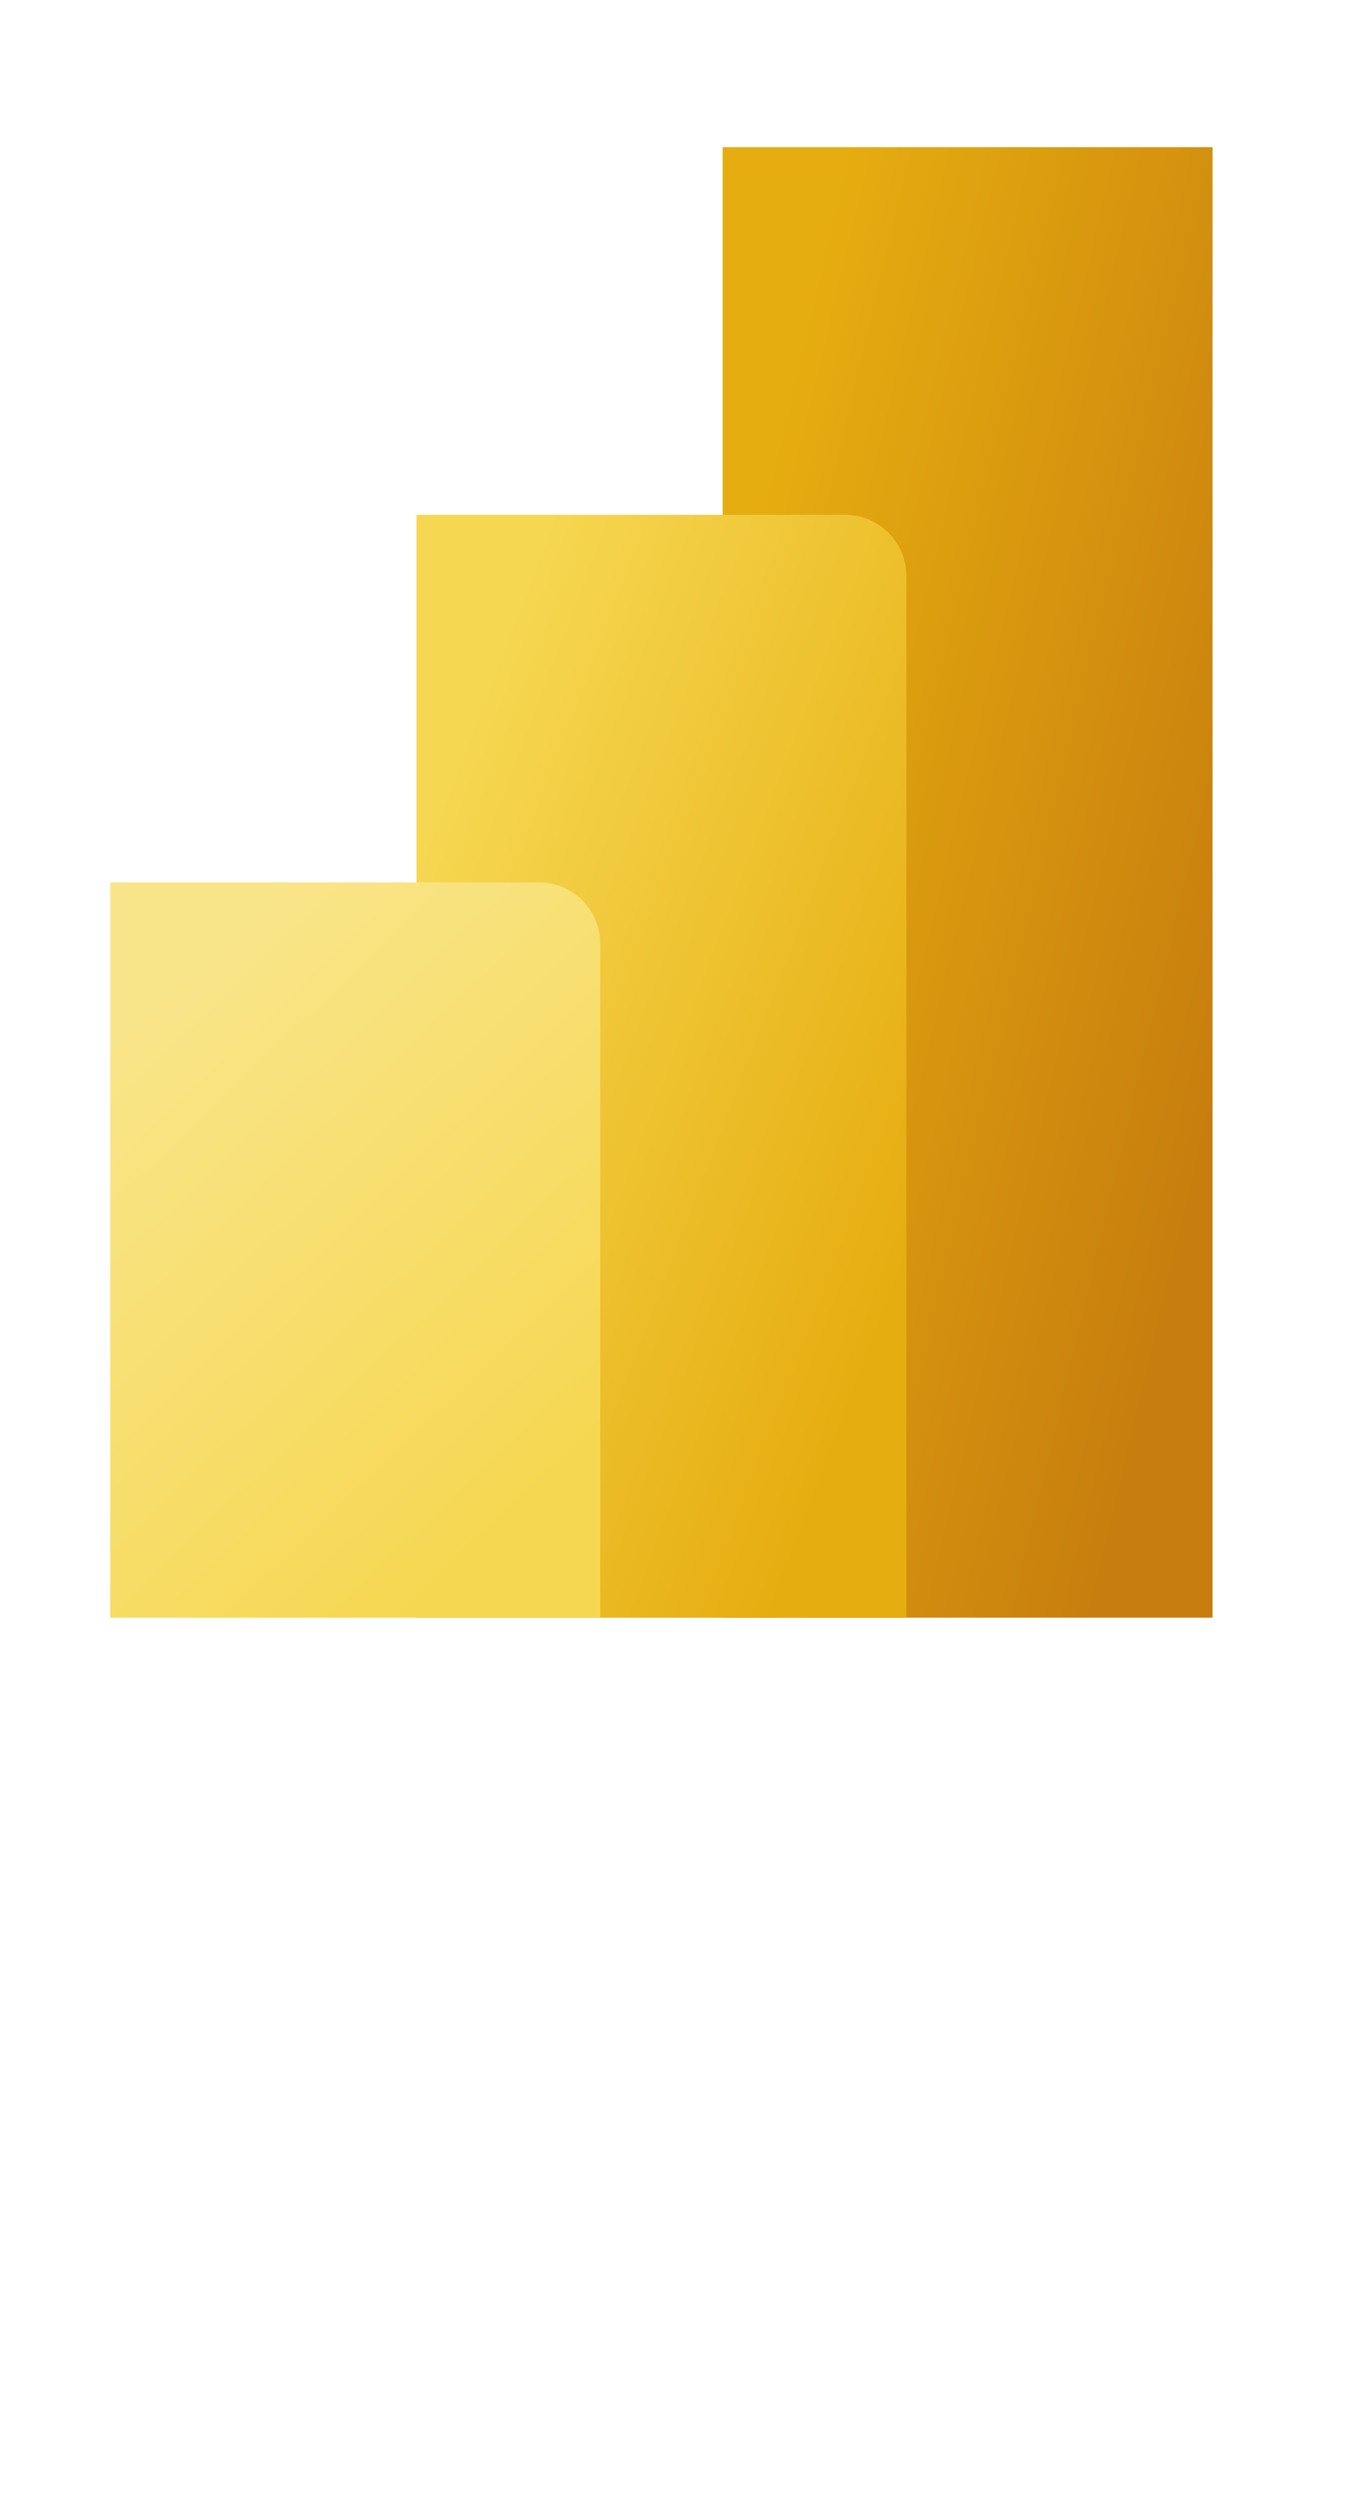 <?xml version="1.0" encoding="UTF-8" standalone="no"?>
<!DOCTYPE svg PUBLIC "-//W3C//DTD SVG 1.1//EN" "http://www.w3.org/Graphics/SVG/1.1/DTD/svg11.dtd">
<!-- Generated by Microsoft Visio, SVG Export Power BI Embedded.svg Page-1 -->
<svg xmlns="http://www.w3.org/2000/svg" xmlns:xlink="http://www.w3.org/1999/xlink" xmlns:ev="http://www.w3.org/2001/xml-events"
		width="0.725in" height="1.339in" viewBox="0 0 52.189 96.378" xml:space="preserve" color-interpolation-filters="sRGB"
		class="st5">
	<style type="text/css">
	<![CDATA[
		.st1 {fill:url(#grad0-5)}
		.st2 {stroke:none;stroke-linecap:butt;stroke-width:0.75;visibility:hidden}
		.st3 {fill:url(#grad0-10)}
		.st4 {fill:url(#grad0-15)}
		.st5 {fill:none;fill-rule:evenodd;font-size:12px;overflow:visible;stroke-linecap:square;stroke-miterlimit:3}
	]]>
	</style>

	<defs id="Patterns_And_Gradients">
		<linearGradient id="grad0-5" x1="0" y1="0" x2="1" y2="0" gradientTransform="rotate(35.243 0.5 0.5)">
			<stop offset="0" stop-color="#e6ad10" stop-opacity="1"/>
			<stop offset="1" stop-color="#c87e0e" stop-opacity="1"/>
		</linearGradient>
		<linearGradient id="grad0-10" x1="0" y1="0" x2="1" y2="0" gradientTransform="rotate(40.759 0.5 0.5)">
			<stop offset="0" stop-color="#f6d751" stop-opacity="1"/>
			<stop offset="1" stop-color="#e6ad10" stop-opacity="1"/>
		</linearGradient>
		<linearGradient id="grad0-15" x1="0" y1="0" x2="1" y2="0" gradientTransform="rotate(57.671 0.5 0.5)">
			<stop offset="0" stop-color="#f9e589" stop-opacity="1"/>
			<stop offset="1" stop-color="#f6d751" stop-opacity="1"/>
		</linearGradient>
	</defs>
	<g>
		<title>Page-1</title>
		<g id="group1315-1" transform="translate(4.252,-34.016)">
			<title>Power BI Embedded</title>
			<g id="shape1316-2" transform="translate(23.622,1.42109E-14)">
				<title>path9</title>
				<rect x="0" y="39.685" width="18.898" height="56.693" class="st1"/>
				<rect x="0" y="39.685" width="18.898" height="56.693" class="st2"/>
			</g>
			<g id="shape1317-7" transform="translate(11.811,1.42109E-14)">
				<title>path11</title>
				<path d="M18.9 56.22 L18.9 96.38 L0 96.38 L0 53.86 L16.54 53.86 A2.362 2.362 0 0 1 18.9 56.22 Z" class="st3"/>
			</g>
			<g id="shape1318-12">
				<title>path13</title>
				<path d="M0 68.03 L0 96.38 L18.9 96.38 L18.9 70.39 A2.362 2.362 -180 0 0 16.54 68.03 L0 68.03 Z" class="st4"/>
			</g>
		</g>
	</g>
</svg>

